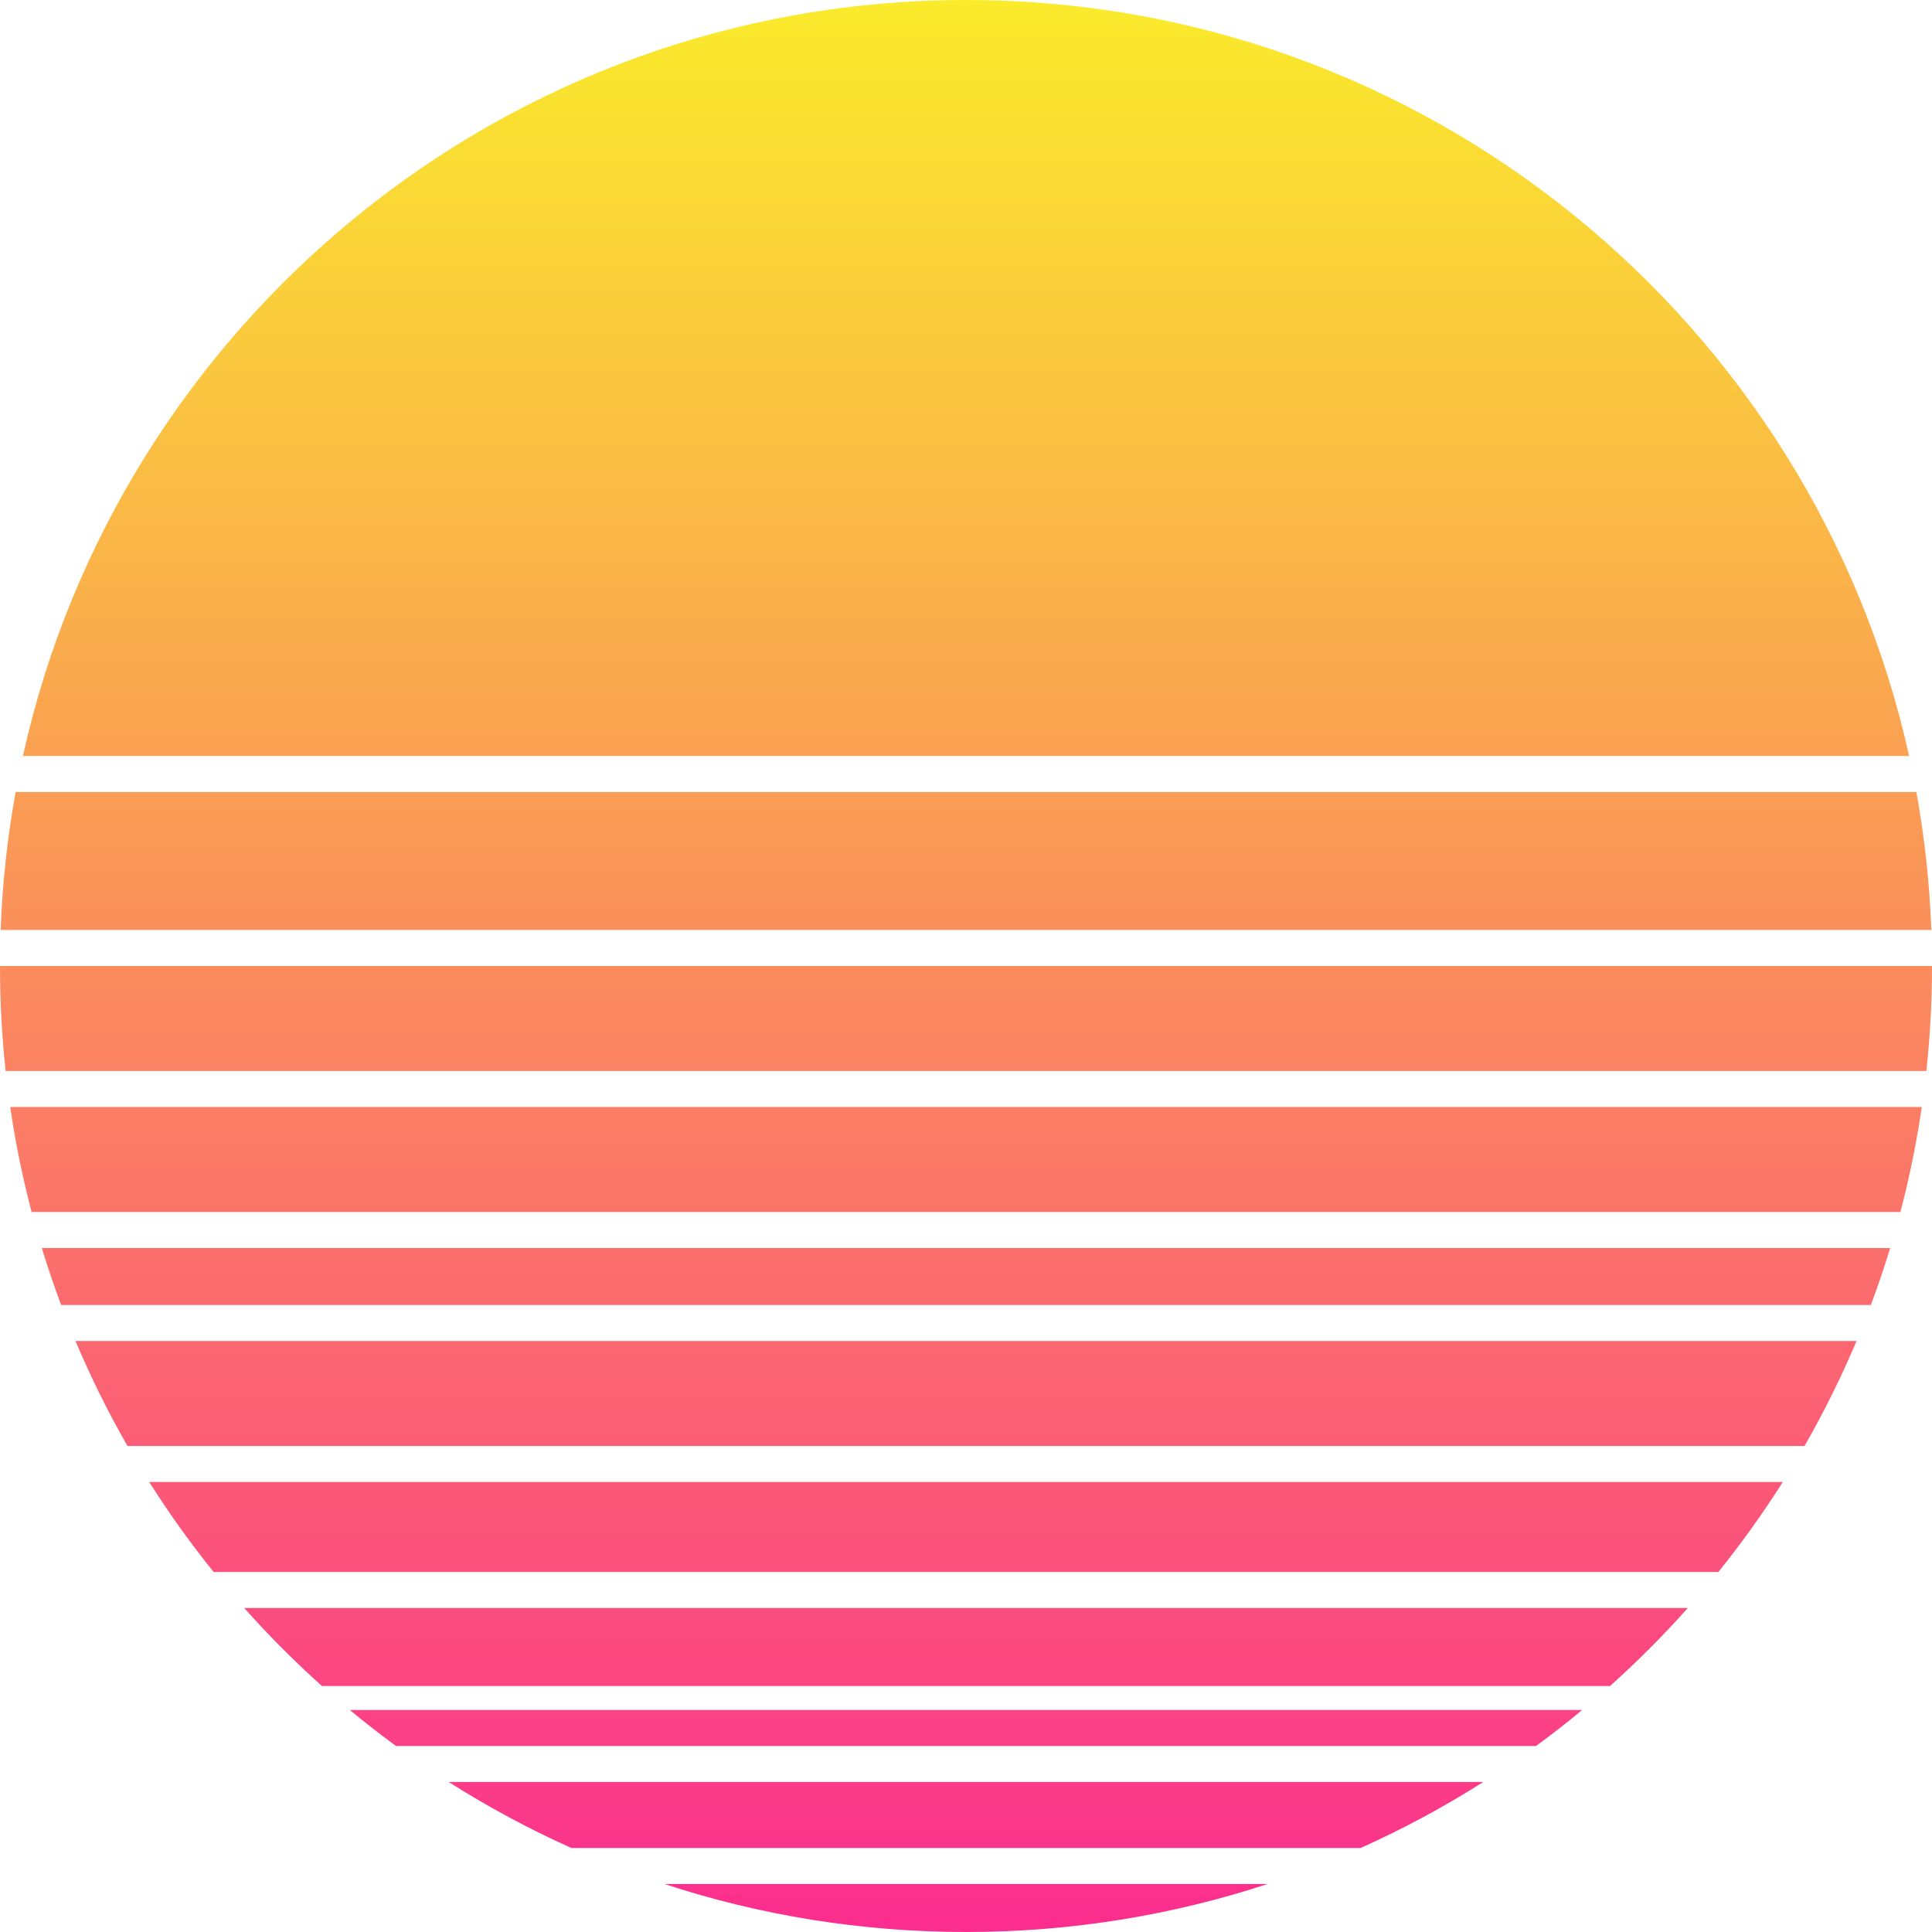 <svg width="200" height="200" viewBox="0 0 200 200" fill="none" xmlns="http://www.w3.org/2000/svg">
<path fill-rule="evenodd" clip-rule="evenodd" d="M198.942 114.596C198.402 118.289 197.661 121.916 196.728 125.466H3.272C2.339 121.916 1.598 118.289 1.058 114.596H198.942ZM199.416 110.87C199.802 107.299 200 103.673 200 100H0C0 103.673 0.198 107.299 0.584 110.87H199.416ZM13.199 149.689C11.194 146.194 9.393 142.565 7.814 138.82H192.186C190.607 142.565 188.806 146.194 186.801 149.689H13.199ZM15.447 153.416C17.495 156.652 19.724 159.763 22.12 162.733H177.88C180.276 159.763 182.505 156.652 184.553 153.416H15.447ZM33.33 174.534C30.496 171.997 27.807 169.301 25.278 166.46H174.722C172.193 169.301 169.504 171.997 166.67 174.534H33.33ZM36.214 177.019C37.769 178.308 39.363 179.551 40.995 180.745H159.005C160.637 179.551 162.231 178.308 163.786 177.019H36.214ZM46.455 184.472C50.5 187.041 54.742 189.328 59.153 191.304H140.847C145.258 189.328 149.5 187.041 153.545 184.472H46.455ZM100 200C89.099 200 78.605 198.256 68.783 195.031H131.217C121.395 198.256 110.901 200 100 200ZM4.328 129.193C4.936 131.187 5.604 133.154 6.331 135.093H193.669C194.396 133.154 195.064 131.187 195.672 129.193H4.328ZM0.068 96.273C0.246 91.415 0.771 86.645 1.618 81.988H198.382C199.229 86.645 199.754 91.415 199.932 96.273H0.068ZM100 0C52.237 0 12.295 33.485 2.37 78.261H197.63C187.705 33.485 147.763 0 100 0Z" fill="url(#paint0_linear)"/>
<defs>
<linearGradient id="paint0_linear" x1="100" y1="0" x2="100" y2="200" gradientUnits="userSpaceOnUse">
<stop stop-color="#FAEB2B"/>
<stop offset="1" stop-color="#FB2D8F"/>
</linearGradient>
</defs>
</svg>
